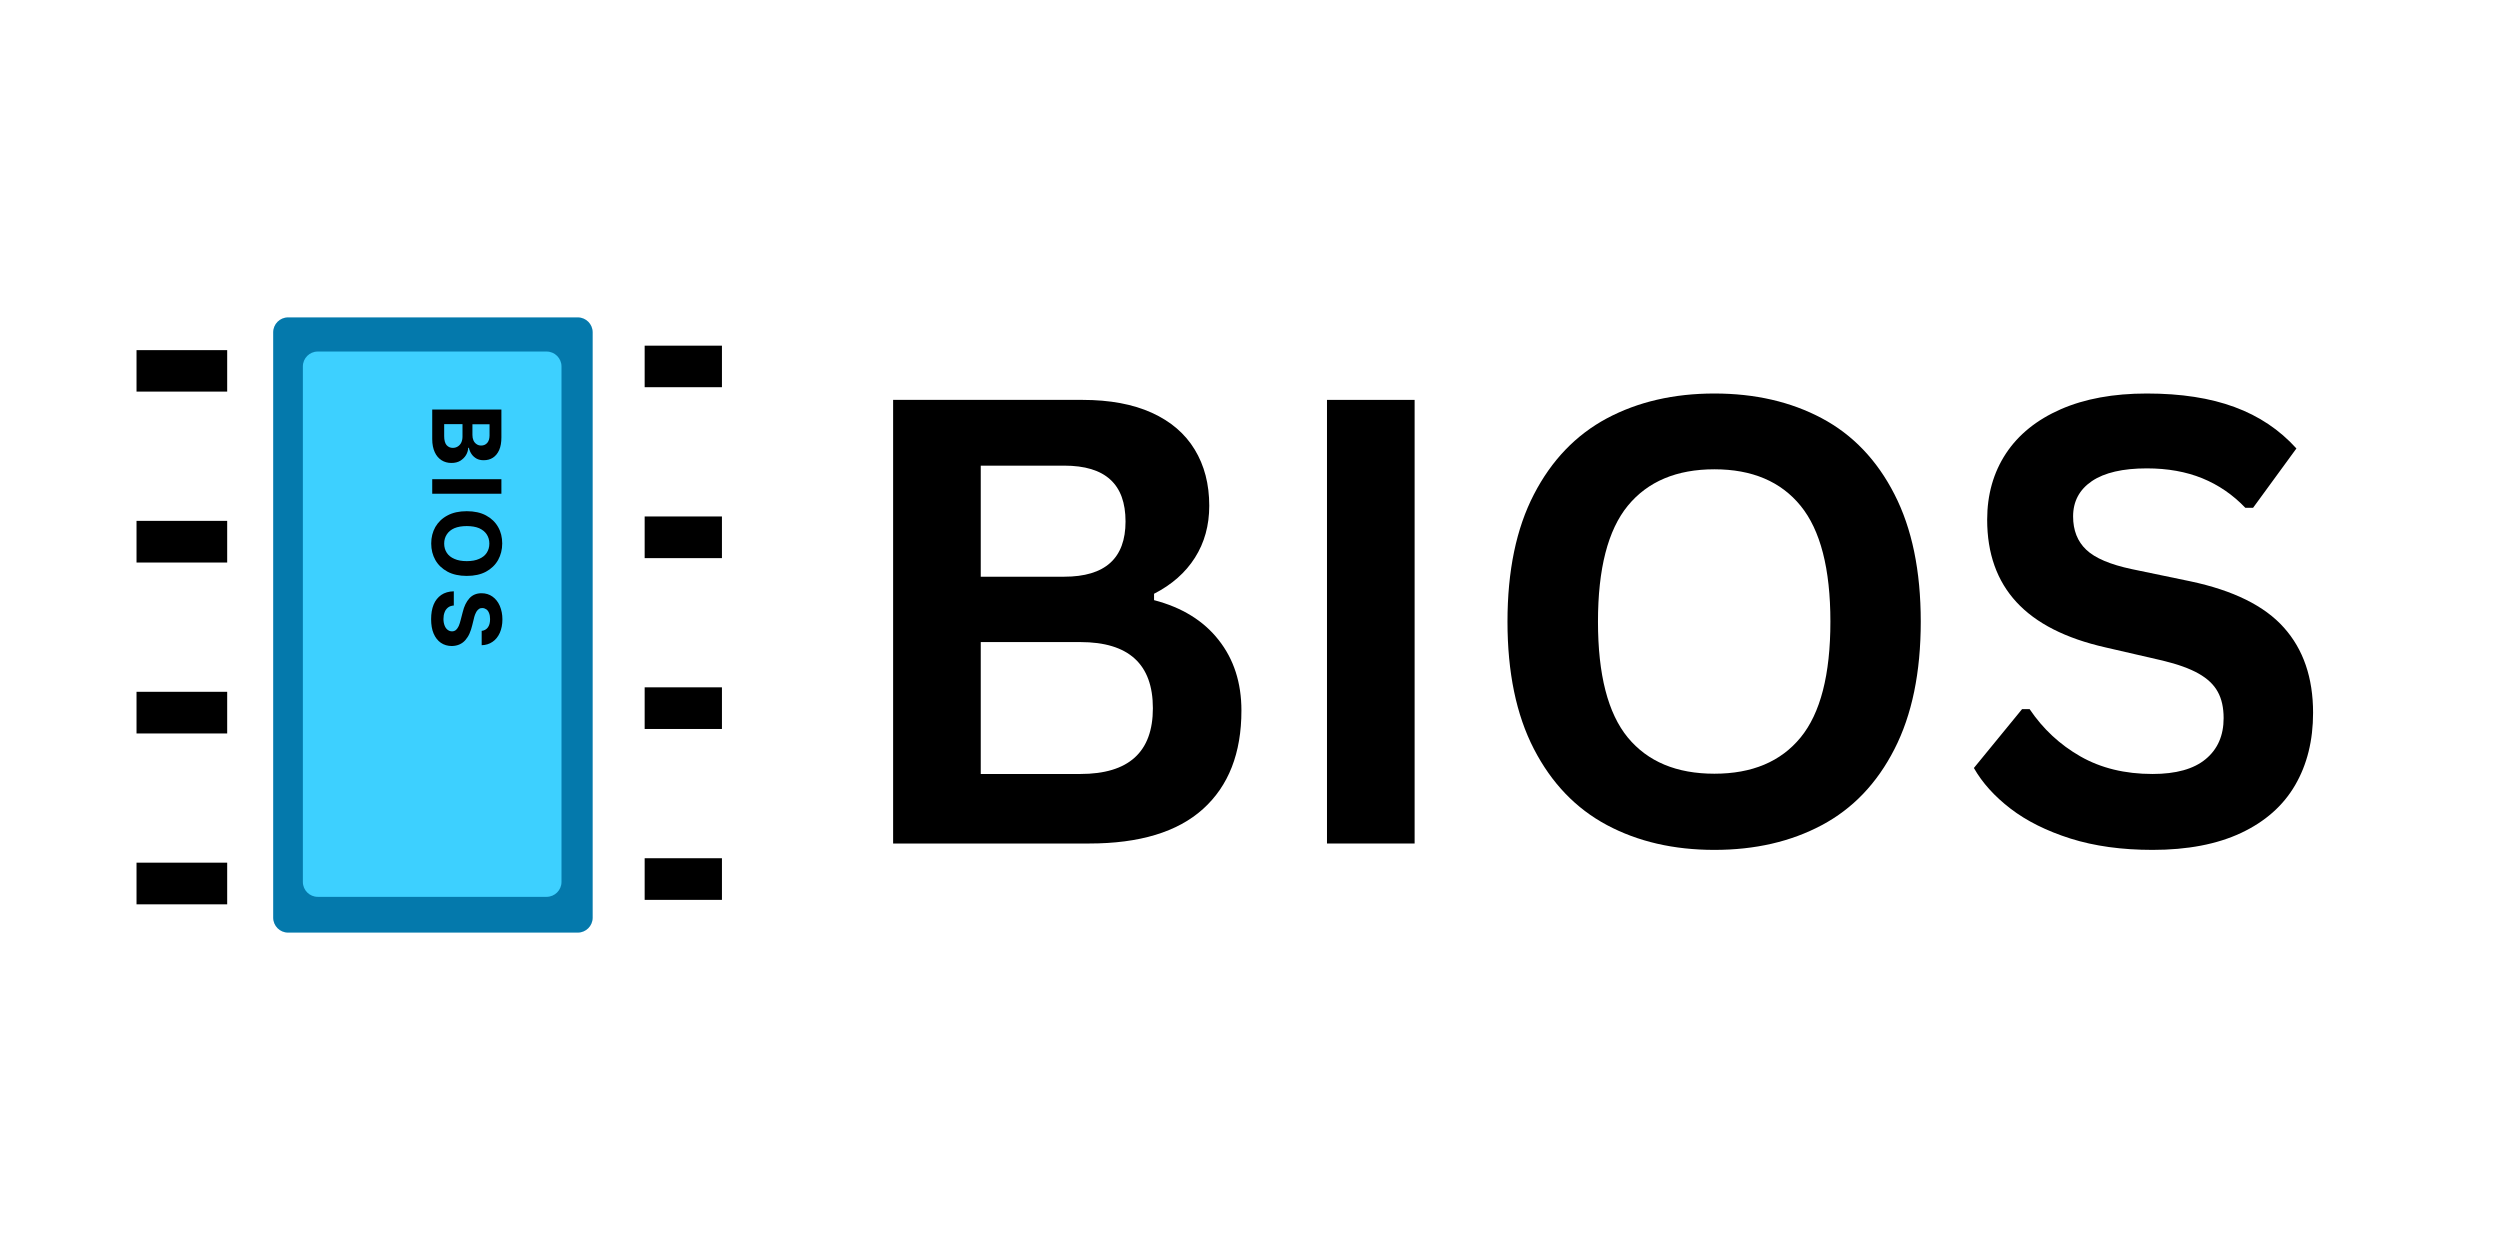 <svg xmlns="http://www.w3.org/2000/svg" xmlns:xlink="http://www.w3.org/1999/xlink" width="400" zoomAndPan="magnify" viewBox="0 0 300 150" height="200" preserveAspectRatio="xMidYMid meet" version="1.0"><defs><g/><clipPath id="153510c643"><path d="M 32 38.086 L 72 38.086 L 72 111.926 L 32 111.926 Z M 32 38.086 " clip-rule="nonzero"/></clipPath><clipPath id="53606773dd"><path d="M 77 82 L 86.668 82 L 86.668 88 L 77 88 Z M 77 82 " clip-rule="nonzero"/></clipPath><clipPath id="d9e1abd4c9"><path d="M 16.348 83 L 28 83 L 28 89 L 16.348 89 Z M 16.348 83 " clip-rule="nonzero"/></clipPath><clipPath id="7e18874df0"><path d="M 77 61 L 86.668 61 L 86.668 67 L 77 67 Z M 77 61 " clip-rule="nonzero"/></clipPath><clipPath id="8021e61a07"><path d="M 16.348 62 L 28 62 L 28 68 L 16.348 68 Z M 16.348 62 " clip-rule="nonzero"/></clipPath><clipPath id="1447f12fb5"><path d="M 77 102 L 86.668 102 L 86.668 108 L 77 108 Z M 77 102 " clip-rule="nonzero"/></clipPath><clipPath id="936b113fc6"><path d="M 16.348 103 L 28 103 L 28 109 L 16.348 109 Z M 16.348 103 " clip-rule="nonzero"/></clipPath><clipPath id="23a3d73f67"><path d="M 77 41 L 86.668 41 L 86.668 47 L 77 47 Z M 77 41 " clip-rule="nonzero"/></clipPath><clipPath id="c2f4f4c927"><path d="M 16.348 42 L 28 42 L 28 47 L 16.348 47 Z M 16.348 42 " clip-rule="nonzero"/></clipPath></defs><g clip-path="url(#153510c643)"><path fill="#0479ac" d="M 71.121 39.875 L 71.121 110.125 C 71.121 111.109 70.32 111.914 69.336 111.914 L 34.566 111.914 C 33.582 111.914 32.781 111.109 32.781 110.125 L 32.781 39.875 C 32.781 38.891 33.582 38.086 34.566 38.086 L 69.336 38.086 C 70.32 38.086 71.121 38.891 71.121 39.875 Z M 71.121 39.875 " fill-opacity="1" fill-rule="nonzero"/></g><path fill="#3dd0ff" d="M 67.379 43.973 L 67.379 105.836 C 67.379 106.82 66.574 107.621 65.59 107.621 L 38.129 107.621 C 37.145 107.621 36.344 106.82 36.344 105.836 L 36.344 43.973 C 36.344 42.988 37.145 42.184 38.129 42.184 L 65.59 42.184 C 66.574 42.184 67.379 42.988 67.379 43.973 Z M 67.379 43.973 " fill-opacity="1" fill-rule="nonzero"/><path fill="#000000" d="M 51.867 49.148 L 60.168 49.148 L 60.168 52.469 C 60.168 53.074 60.086 53.586 59.902 54 C 59.719 54.414 59.465 54.719 59.148 54.926 C 58.832 55.129 58.469 55.227 58.043 55.227 C 57.715 55.227 57.434 55.168 57.191 55.035 C 56.949 54.898 56.754 54.73 56.594 54.5 C 56.438 54.281 56.328 54.012 56.266 53.734 L 56.184 53.734 C 56.172 54.047 56.086 54.34 55.914 54.621 C 55.746 54.898 55.512 55.117 55.223 55.301 C 54.93 55.473 54.578 55.555 54.164 55.555 C 53.727 55.555 53.324 55.445 52.984 55.227 C 52.645 55.008 52.363 54.691 52.172 54.266 C 51.977 53.844 51.867 53.32 51.867 52.699 Z M 53.301 50.898 L 53.301 52.336 C 53.301 52.82 53.398 53.184 53.582 53.406 C 53.773 53.625 54.02 53.746 54.336 53.746 C 54.566 53.746 54.773 53.684 54.941 53.574 C 55.113 53.465 55.258 53.309 55.355 53.102 C 55.453 52.895 55.5 52.652 55.5 52.371 L 55.5 50.898 Z M 56.691 50.898 L 56.691 52.199 C 56.691 52.445 56.73 52.652 56.812 52.844 C 56.898 53.039 57.02 53.184 57.18 53.293 C 57.336 53.406 57.52 53.465 57.738 53.465 C 58.043 53.465 58.285 53.355 58.469 53.148 C 58.648 52.941 58.746 52.637 58.746 52.25 L 58.746 50.914 L 56.691 50.914 Z M 60.168 59.25 L 51.867 59.25 L 51.867 57.5 L 60.168 57.5 Z M 56.012 69.109 C 55.113 69.109 54.336 68.941 53.703 68.602 C 53.07 68.258 52.582 67.797 52.242 67.203 C 51.914 66.617 51.746 65.961 51.746 65.219 C 51.746 64.48 51.914 63.824 52.242 63.238 C 52.582 62.656 53.059 62.191 53.703 61.852 C 54.336 61.512 55.102 61.344 56.012 61.344 C 56.91 61.344 57.691 61.512 58.32 61.852 C 58.953 62.191 59.441 62.656 59.77 63.238 C 60.109 63.824 60.266 64.492 60.266 65.219 C 60.266 65.949 60.098 66.605 59.77 67.203 C 59.441 67.785 58.953 68.258 58.32 68.602 C 57.691 68.941 56.922 69.109 56.012 69.109 Z M 56.012 67.336 C 56.594 67.336 57.094 67.25 57.496 67.066 C 57.895 66.898 58.199 66.656 58.406 66.34 C 58.613 66.023 58.723 65.656 58.723 65.23 C 58.723 64.809 58.613 64.441 58.406 64.125 C 58.199 63.809 57.895 63.566 57.496 63.383 C 57.094 63.215 56.594 63.129 56.012 63.129 C 55.43 63.129 54.93 63.215 54.527 63.383 C 54.129 63.555 53.824 63.809 53.617 64.125 C 53.41 64.441 53.301 64.809 53.301 65.23 C 53.301 65.656 53.41 66.023 53.617 66.34 C 53.824 66.656 54.129 66.898 54.527 67.066 C 54.93 67.25 55.43 67.336 56.012 67.336 Z M 57.773 75.711 C 58.102 75.676 58.359 75.539 58.539 75.297 C 58.723 75.055 58.809 74.715 58.809 74.301 C 58.809 74.008 58.77 73.777 58.688 73.57 C 58.613 73.379 58.504 73.219 58.359 73.121 C 58.211 73.023 58.055 72.965 57.883 72.965 C 57.738 72.965 57.605 72.988 57.496 73.062 C 57.387 73.133 57.289 73.23 57.203 73.352 C 57.129 73.473 57.059 73.621 56.996 73.777 C 56.938 73.938 56.887 74.105 56.852 74.289 L 56.668 75.031 C 56.582 75.395 56.473 75.723 56.34 76.027 C 56.207 76.332 56.035 76.586 55.84 76.816 C 55.648 77.035 55.418 77.207 55.148 77.328 C 54.883 77.449 54.578 77.512 54.227 77.523 C 53.715 77.523 53.277 77.391 52.898 77.133 C 52.535 76.879 52.242 76.512 52.035 76.027 C 51.832 75.555 51.734 74.969 51.734 74.301 C 51.734 73.633 51.832 73.051 52.035 72.551 C 52.242 72.051 52.547 71.676 52.949 71.395 C 53.352 71.117 53.859 70.969 54.457 70.957 L 54.457 72.66 C 54.176 72.684 53.945 72.758 53.762 72.902 C 53.582 73.051 53.434 73.23 53.352 73.473 C 53.254 73.719 53.215 73.984 53.215 74.289 C 53.215 74.582 53.266 74.848 53.352 75.066 C 53.434 75.285 53.555 75.457 53.715 75.578 C 53.871 75.699 54.043 75.762 54.25 75.762 C 54.43 75.762 54.59 75.699 54.723 75.59 C 54.844 75.48 54.953 75.32 55.051 75.117 C 55.137 74.91 55.223 74.652 55.293 74.352 L 55.527 73.449 C 55.695 72.746 55.965 72.199 56.328 71.797 C 56.691 71.395 57.18 71.188 57.785 71.188 C 58.285 71.188 58.723 71.324 59.098 71.59 C 59.477 71.859 59.77 72.234 59.977 72.707 C 60.18 73.184 60.289 73.73 60.289 74.324 C 60.289 74.945 60.18 75.48 59.977 75.941 C 59.77 76.402 59.477 76.77 59.098 77.023 C 58.723 77.281 58.285 77.414 57.801 77.426 L 57.801 75.711 Z M 57.773 75.711 " fill-opacity="1" fill-rule="nonzero"/><g clip-path="url(#53606773dd)"><path fill="#000000" d="M 86.633 82.48 L 77.359 82.48 L 77.359 87.477 L 86.633 87.477 " fill-opacity="1" fill-rule="nonzero"/></g><g clip-path="url(#d9e1abd4c9)"><path fill="#000000" d="M 27.262 83.016 L 16.383 83.016 L 16.383 88.012 L 27.262 88.012 " fill-opacity="1" fill-rule="nonzero"/></g><g clip-path="url(#7e18874df0)"><path fill="#000000" d="M 86.633 61.973 L 77.359 61.973 L 77.359 66.973 L 86.633 66.973 " fill-opacity="1" fill-rule="nonzero"/></g><g clip-path="url(#8021e61a07)"><path fill="#000000" d="M 27.262 62.508 L 16.383 62.508 L 16.383 67.504 L 27.262 67.504 " fill-opacity="1" fill-rule="nonzero"/></g><g clip-path="url(#1447f12fb5)"><path fill="#000000" d="M 86.633 102.988 L 77.359 102.988 L 77.359 107.984 L 86.633 107.984 " fill-opacity="1" fill-rule="nonzero"/></g><g clip-path="url(#936b113fc6)"><path fill="#000000" d="M 27.262 103.523 L 16.383 103.523 L 16.383 108.52 L 27.262 108.52 " fill-opacity="1" fill-rule="nonzero"/></g><g clip-path="url(#23a3d73f67)"><path fill="#000000" d="M 86.633 41.48 L 77.359 41.48 L 77.359 46.465 L 86.633 46.465 " fill-opacity="1" fill-rule="nonzero"/></g><g clip-path="url(#c2f4f4c927)"><path fill="#000000" d="M 27.262 42.016 L 16.383 42.016 L 16.383 46.996 L 27.262 46.996 " fill-opacity="1" fill-rule="nonzero"/></g><g fill="#000000" fill-opacity="1"><g transform="translate(100.252, 101.221)"><g><path d="M 6.922 0 L 6.922 -53.234 L 29.641 -53.234 C 32.922 -53.234 35.695 -52.719 37.969 -51.688 C 40.238 -50.656 41.953 -49.188 43.109 -47.281 C 44.273 -45.375 44.859 -43.125 44.859 -40.531 C 44.859 -38.176 44.285 -36.098 43.141 -34.297 C 42.004 -32.504 40.367 -31.062 38.234 -29.969 L 38.234 -29.203 C 41.586 -28.328 44.172 -26.734 45.984 -24.422 C 47.805 -22.117 48.719 -19.297 48.719 -15.953 C 48.719 -10.848 47.18 -6.91 44.109 -4.141 C 41.047 -1.379 36.488 0 30.438 0 Z M 27.453 -32.016 C 32.359 -32.016 34.812 -34.223 34.812 -38.641 C 34.812 -40.891 34.203 -42.566 32.984 -43.672 C 31.773 -44.785 29.93 -45.344 27.453 -45.344 L 17.438 -45.344 L 17.438 -32.016 Z M 29.391 -8.344 C 35.191 -8.344 38.094 -10.973 38.094 -16.234 C 38.094 -21.523 35.191 -24.172 29.391 -24.172 L 17.438 -24.172 L 17.438 -8.344 Z M 29.391 -8.344 "/></g></g></g><g fill="#000000" fill-opacity="1"><g transform="translate(152.316, 101.221)"><g><path d="M 17.438 0 L 6.922 0 L 6.922 -53.234 L 17.438 -53.234 Z M 17.438 0 "/></g></g></g><g fill="#000000" fill-opacity="1"><g transform="translate(176.71, 101.221)"><g><path d="M 29.016 0.766 C 24.141 0.766 19.836 -0.227 16.109 -2.219 C 12.391 -4.207 9.473 -7.25 7.359 -11.344 C 5.242 -15.438 4.188 -20.531 4.188 -26.625 C 4.188 -32.719 5.242 -37.805 7.359 -41.891 C 9.473 -45.984 12.391 -49.023 16.109 -51.016 C 19.836 -53.004 24.141 -54 29.016 -54 C 33.898 -54 38.195 -53.008 41.906 -51.031 C 45.625 -49.051 48.531 -46.008 50.625 -41.906 C 52.727 -37.812 53.781 -32.719 53.781 -26.625 C 53.781 -20.531 52.727 -15.43 50.625 -11.328 C 48.531 -7.223 45.625 -4.18 41.906 -2.203 C 38.195 -0.223 33.898 0.766 29.016 0.766 Z M 29.016 -8.375 C 33.535 -8.375 36.984 -9.82 39.359 -12.719 C 41.742 -15.625 42.938 -20.258 42.938 -26.625 C 42.938 -32.977 41.742 -37.613 39.359 -40.531 C 36.984 -43.445 33.535 -44.906 29.016 -44.906 C 24.484 -44.906 21.02 -43.445 18.625 -40.531 C 16.238 -37.613 15.047 -32.977 15.047 -26.625 C 15.047 -20.258 16.238 -15.625 18.625 -12.719 C 21.02 -9.82 24.484 -8.375 29.016 -8.375 Z M 29.016 -8.375 "/></g></g></g><g fill="#000000" fill-opacity="1"><g transform="translate(234.71, 101.221)"><g><path d="M 23.594 0.766 C 19.906 0.766 16.625 0.312 13.75 -0.594 C 10.875 -1.508 8.473 -2.707 6.547 -4.188 C 4.629 -5.664 3.164 -7.289 2.156 -9.062 L 7.938 -16.125 L 8.844 -16.125 C 10.445 -13.75 12.477 -11.859 14.938 -10.453 C 17.406 -9.047 20.289 -8.344 23.594 -8.344 C 26.414 -8.344 28.539 -8.938 29.969 -10.125 C 31.406 -11.312 32.125 -12.953 32.125 -15.047 C 32.125 -16.305 31.891 -17.359 31.422 -18.203 C 30.961 -19.055 30.195 -19.785 29.125 -20.391 C 28.062 -20.992 26.617 -21.516 24.797 -21.953 L 17.953 -23.531 C 13.172 -24.613 9.609 -26.426 7.266 -28.969 C 4.922 -31.508 3.75 -34.805 3.75 -38.859 C 3.75 -41.867 4.5 -44.516 6 -46.797 C 7.508 -49.078 9.703 -50.848 12.578 -52.109 C 15.453 -53.367 18.895 -54 22.906 -54 C 27.008 -54 30.52 -53.457 33.438 -52.375 C 36.363 -51.301 38.836 -49.645 40.859 -47.406 L 35.656 -40.281 L 34.734 -40.281 C 33.234 -41.852 31.508 -43.035 29.562 -43.828 C 27.625 -44.617 25.406 -45.016 22.906 -45.016 C 20.02 -45.016 17.82 -44.504 16.312 -43.484 C 14.812 -42.461 14.062 -41.051 14.062 -39.25 C 14.062 -37.582 14.586 -36.25 15.641 -35.25 C 16.691 -34.25 18.52 -33.473 21.125 -32.922 L 28.109 -31.469 C 33.285 -30.375 37.035 -28.52 39.359 -25.906 C 41.691 -23.301 42.859 -19.895 42.859 -15.688 C 42.859 -12.363 42.141 -9.469 40.703 -7 C 39.273 -4.539 37.113 -2.629 34.219 -1.266 C 31.332 0.086 27.789 0.766 23.594 0.766 Z M 23.594 0.766 "/></g></g></g></svg>